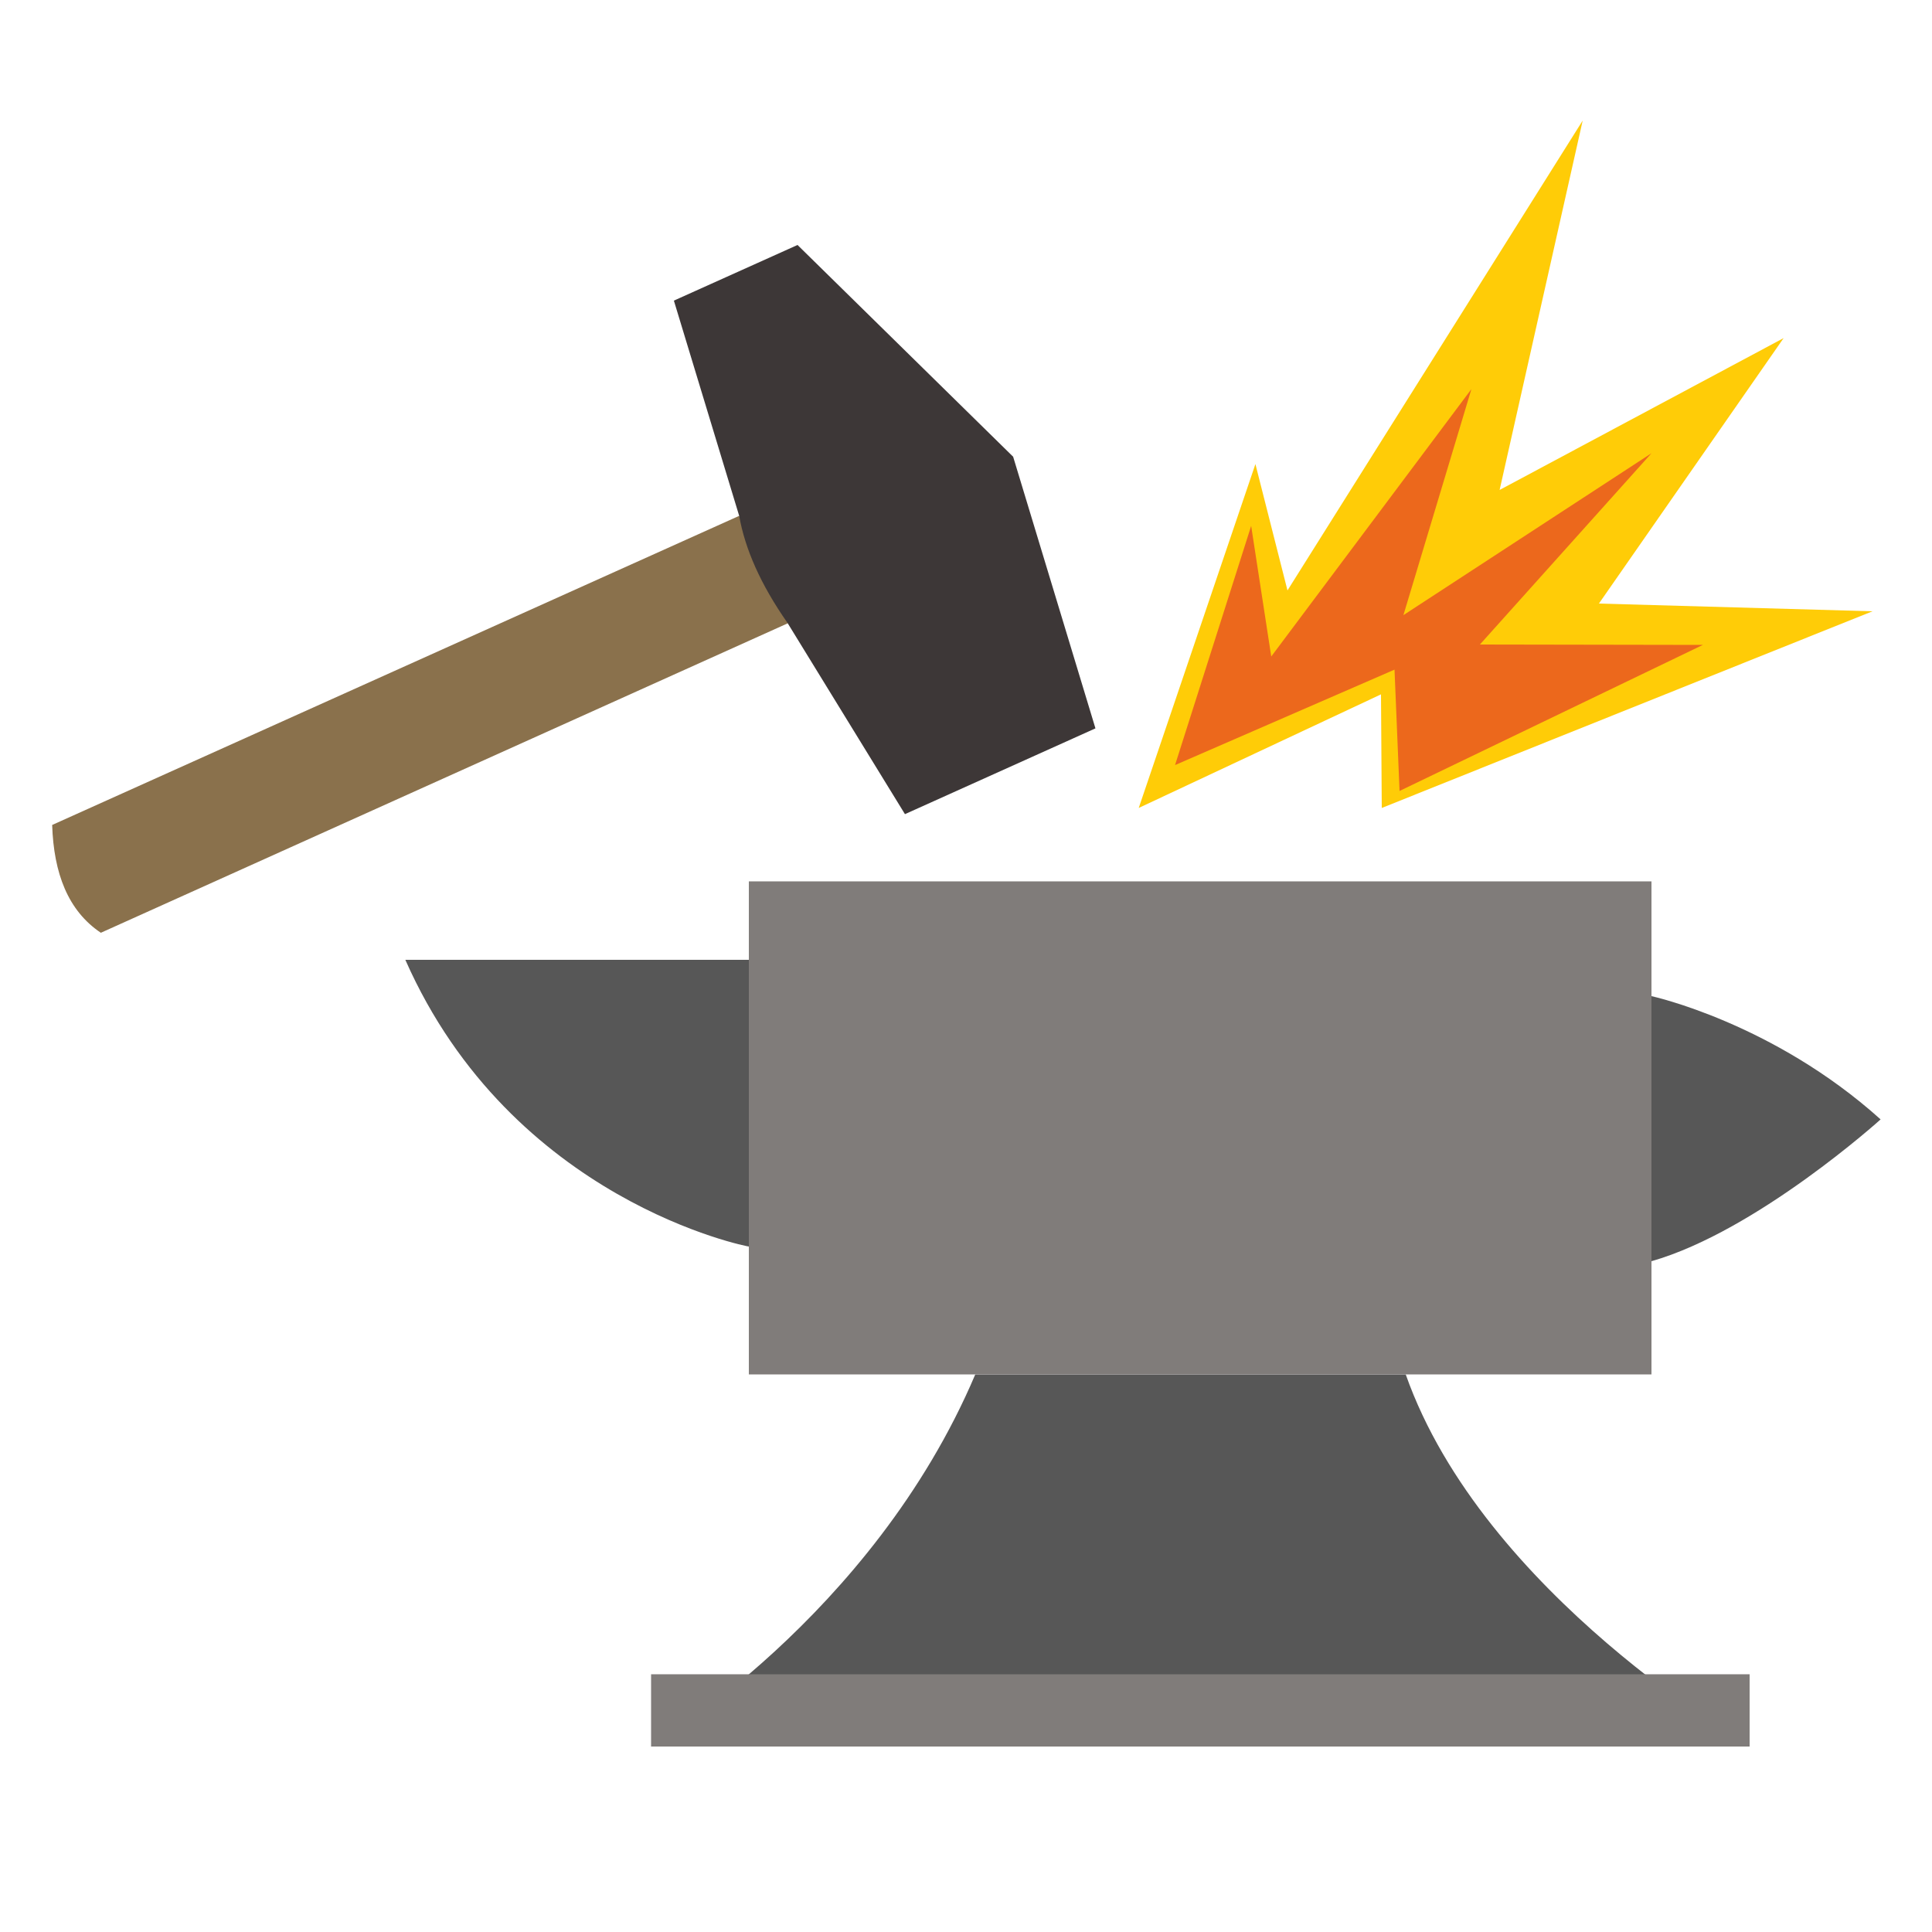 <?xml version="1.0" encoding="utf-8"?>
<!-- Generator: Adobe Illustrator 24.1.2, SVG Export Plug-In . SVG Version: 6.00 Build 0)  -->
<svg version="1.1" id="Calque_1" xmlns="http://www.w3.org/2000/svg" xmlns:xlink="http://www.w3.org/1999/xlink" x="0px" y="0px"
	 width="500px" height="500px" viewBox="0 0 500 500" style="enable-background:new 0 0 500 500;" xml:space="preserve">
<style type="text/css">
	.st0{fill:#575757;}
	.st1{fill:#8A714C;}
	.st2{fill:#3D3737;}
	.st3{fill:#807C7A;}
	.st4{fill:#FFCC07;}
	.st5{fill:#EC681C;}
</style>
<g>
	<path class="st0" d="M104.9,248.4h88.9l233.6,9.4c0,0,31.4,6.8,59.3,31.9c0,0-32,28.9-59.3,36.7l-233.6-3.8
		C193.8,322.7,132.5,310.9,104.9,248.4z"/>
	<path class="st1" d="M13.5,213.5c0.4,12.5,4.1,22.2,12.6,27.9l177.8-80.1l-12.6-27.8L13.5,213.5z"/>
	<path class="st2" d="M191.3,133.5l-16.9-55.7l32-14.4l55.8,54.8l21.3,70.3l-49.3,22.2l-30.4-49.5
		C196.8,151.2,192.8,142,191.3,133.5z"/>
	<path class="st0" d="M452.8,452c0,0-68.9-39.3-89-96.3H252.4c-26.7,62.9-83.9,96.3-83.9,96.3"/>
	<rect x="168.5" y="433.3" class="st3" width="284.3" height="18.7"/>
	<rect x="193.8" y="228.1" class="st3" width="233.6" height="127.6"/>
	<polygon class="st4" points="409.6,31.2 388.1,126.8 461.6,87.5 413.8,156.2 484.6,158.2 357.6,209.1 357.4,179.7 294.7,209.1 
		324.9,120.1 333.2,152.8 	"/>
	<polygon class="st5" points="304.1,198 323.8,136.1 329,169.9 380.8,100.7 363.2,159.2 427.4,117.3 383,166.8 440.7,166.9 
		362.2,204.7 360.9,173.3 	"/>
</g>
</svg>
